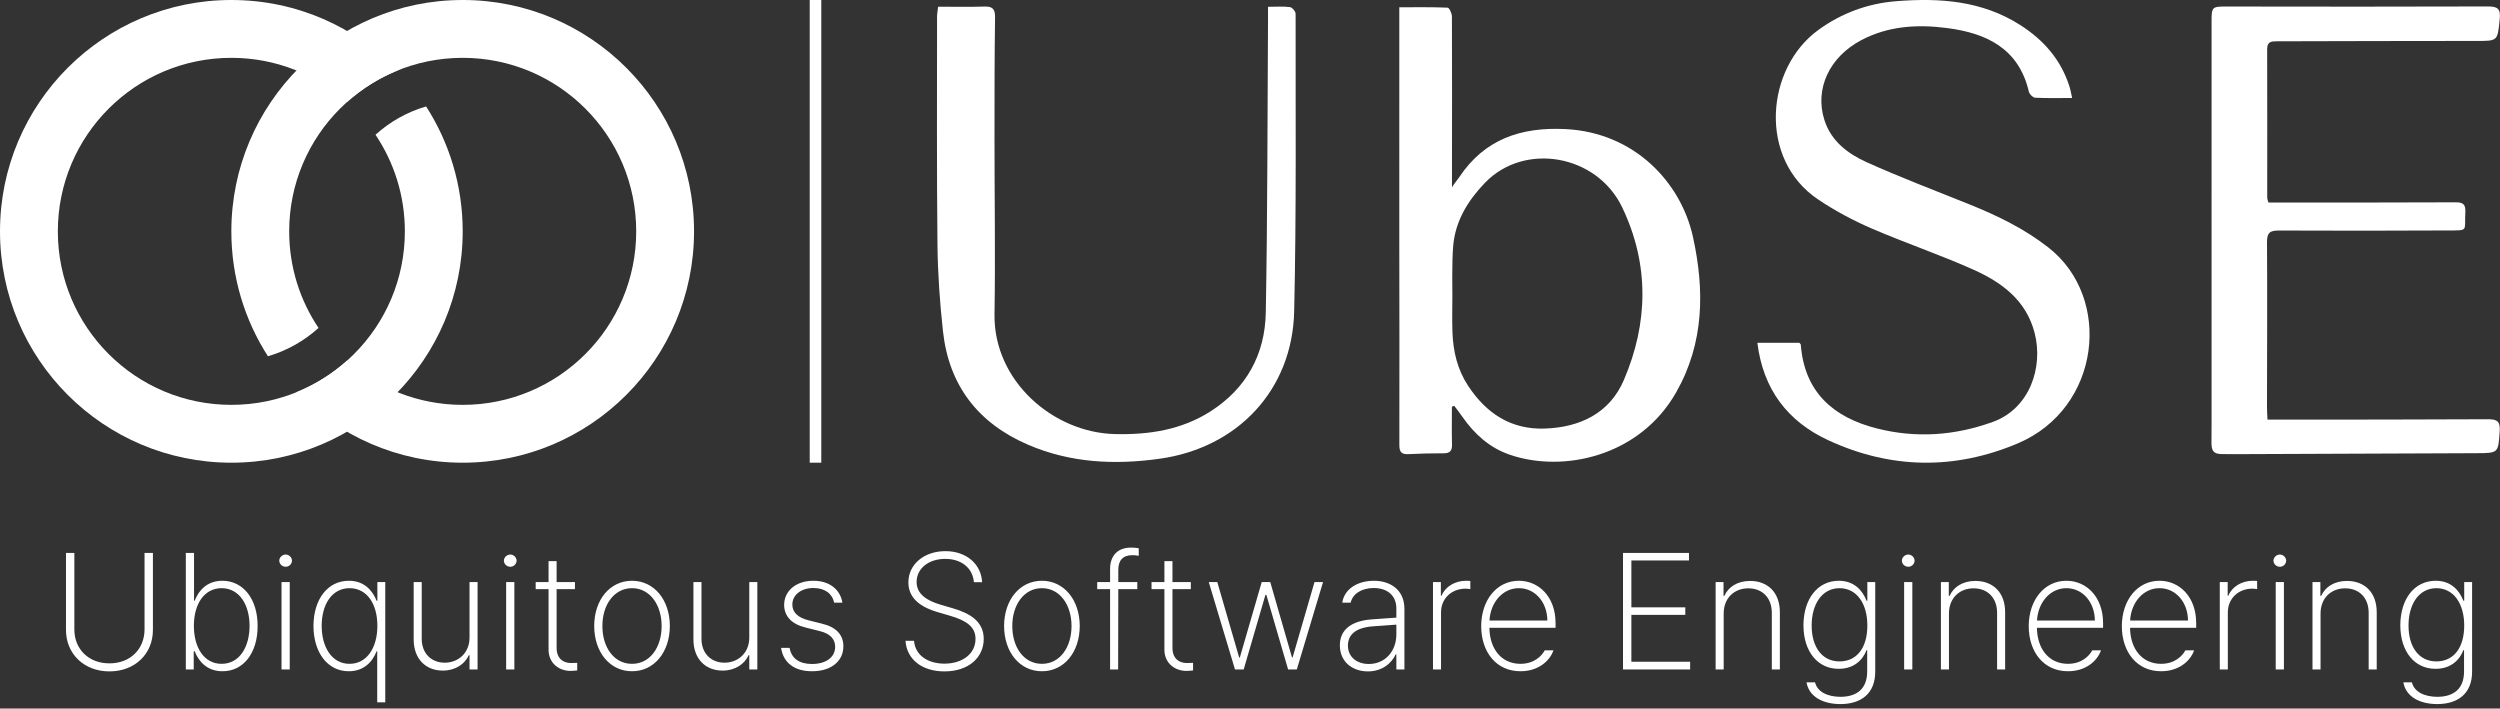 <svg width="1729" height="490" viewBox="0 0 1729 490" fill="none" xmlns="http://www.w3.org/2000/svg">
<rect x="0" y="0" width="1729" height="490" fill="#333333" stroke="none"/>
<path fillRule="evenodd" clipRule="evenodd" d="M320 160C320 248.366 248.366 320 160 320C71.634 320 0 248.366 0 160C0 71.634 71.634 0 160 0C205.126 0 245.889 18.682 274.976 48.732C262.043 53.971 250.231 61.398 240 70.556C218.77 51.554 190.734 40 160 40C93.726 40 40 93.726 40 160C40 226.274 93.726 280 160 280C226.274 280 280 226.274 280 160C280 135.27 272.519 112.286 259.697 93.19C269.611 84.236 281.527 77.457 294.694 73.606C310.71 98.525 320 128.178 320 160Z" fill="white"/>
<path fillRule="evenodd" clipRule="evenodd" d="M480 160C480 248.366 408.366 320 320 320C274.874 320 234.111 301.318 205.024 271.268C217.957 266.029 229.769 258.602 240 249.444C261.23 268.446 289.266 280 320 280C386.274 280 440 226.274 440 160C440 93.726 386.274 40 320 40C253.726 40 200 93.726 200 160C200 184.73 207.481 207.714 220.304 226.81C210.39 235.764 198.473 242.543 185.306 246.394C169.29 221.475 160 191.822 160 160C160 71.634 231.634 0 320 0C408.366 0 480 71.634 480 160Z" fill="white"/>
<rect x="560" width="8" height="320" fill="white"/>
<path d="M1004.14 281.233C1004.14 289.962 1003.96 298.691 1004.21 307.405C1004.34 311.821 1002.77 313.528 998.321 313.499C990.24 313.455 982.144 313.705 974.078 314.073C969.397 314.294 967.778 312.763 967.793 307.758C967.94 259.728 967.778 211.684 967.748 163.654C967.719 113.416 967.748 63.178 967.763 12.941C967.763 10.527 967.763 8.098 967.763 5.021C979.362 5.021 990.284 4.845 1001.16 5.301C1002.28 5.345 1004.14 9.231 1004.15 11.336C1004.31 46.383 1004.22 81.43 1004.19 116.478C1004.19 120.957 1004.19 125.224 1004.19 129.563C1005.05 127.9 1008.11 124.176 1009.14 122.631C1026.71 96.224 1051.87 87.76 1082.66 89.276C1130.53 91.631 1162.58 126.296 1170.83 163.757C1178.94 200.556 1178.71 237.148 1159.19 271.43C1133.96 315.721 1081.16 327.217 1044.08 314.455C1030.09 309.642 1019.72 300.207 1011.39 288.255C1009.6 285.664 1007.64 283.191 1005.75 280.659C1005.21 280.851 1004.68 281.042 1004.14 281.233ZM1004.46 203.805C1004.46 212.505 1004.19 221.21 1004.52 229.906C1005.02 243.051 1007.93 255.563 1015.32 266.779C1027.94 285.929 1045.01 297.248 1068.52 296.395C1092.85 295.511 1113.21 285.767 1123.04 262.878C1140.04 223.283 1140.72 182.686 1121.89 143.37C1104.36 106.763 1054.26 98.137 1027.05 126.369C1015.29 138.586 1006.53 152.702 1005.03 170.042C1004.05 181.273 1004.46 203.805 1004.46 203.805Z" fill="white"/>
<path d="M1568.2 290.213C1571.85 290.213 1574.96 290.213 1578.06 290.213C1625.62 290.168 1673.17 290.227 1720.73 289.948C1727.19 289.904 1729.26 291.582 1728.79 298.279C1727.72 313.396 1728.07 313.366 1712.51 313.425C1656.39 313.631 1600.25 313.882 1544.12 314.102C1541.68 314.117 1539.52 314.102 1536.78 314.029C1530.52 314.102 1529.53 311.35 1529.45 306.257C1529.45 301.376 1529.53 296.454 1529.53 291.552C1529.53 199.629 1529.52 107.705 1529.52 15.796C1529.52 4.345 1529.52 4.506 1541.13 4.521C1600.94 4.595 1660.76 4.698 1720.56 4.462C1727.48 4.433 1729.51 6.096 1728.81 13.176C1727.26 28.602 1727.63 28.323 1712.07 28.308C1666.23 28.264 1620.4 28.499 1574.56 28.558C1570.73 28.558 1567.95 28.853 1567.97 33.916C1568.08 68.227 1568 102.553 1568.01 136.864C1568.01 137.571 1568.35 138.263 1568.82 140.059C1574.12 140.059 1579.65 140.059 1585.17 140.059C1622.92 140.044 1660.67 140.118 1698.41 139.926C1703.61 139.897 1705.3 141.486 1705.02 146.697C1704.28 160.239 1707.69 159.312 1692.47 159.385C1653.74 159.547 1615.01 159.65 1576.28 159.43C1570.04 159.4 1567.82 160.725 1567.86 167.481C1568.13 205.472 1567.89 243.463 1567.85 281.454C1567.82 284.089 1568.04 286.724 1568.2 290.213Z" fill="white"/>
<path d="M1433.09 67.771C1423.91 67.771 1415.68 67.992 1407.47 67.58C1405.92 67.506 1403.58 65.136 1403.18 63.458C1396.18 33.489 1373.83 22.921 1346.64 19.403C1326.26 16.753 1306.02 17.842 1287.22 27.793C1265.2 39.451 1254.93 61.412 1261.73 82.918C1266.38 97.637 1278.02 106.351 1291.03 112.209C1314.39 122.719 1338.39 131.816 1362.16 141.383C1381.5 149.17 1400.03 158.178 1416.66 171.161C1461.28 205.958 1452.93 282.338 1395.51 306.64C1351.74 325.157 1307.55 324.421 1264.42 304.461C1236.32 291.464 1219.35 269.252 1215.39 237.06C1225.4 237.06 1234.98 237.06 1244.43 237.06C1244.89 237.664 1245.4 238.017 1245.43 238.415C1247.96 271.342 1268.06 288.711 1298.03 296.307C1325.01 303.136 1351.59 301.37 1378.1 291.847C1403.83 282.603 1413.26 253.914 1407.16 230.304C1401.27 207.533 1384.37 195.272 1364.82 186.499C1341.65 176.107 1317.47 167.996 1294.15 157.899C1281.44 152.394 1269.01 145.711 1257.5 138.013C1215.77 110.104 1220.98 47.149 1257.72 20.61C1273.81 8.981 1291.71 2.402 1311.45 0.827C1341.48 -1.558 1370.67 0.444 1397.04 17.209C1413.29 27.543 1425.35 41.232 1431.24 59.837C1431.97 62.075 1432.33 64.43 1433.09 67.771Z" fill="white"/>
<path d="M648.821 4.639C660.111 4.639 670.399 4.889 680.674 4.536C686.414 4.329 688.269 6.14 688.181 12.072C687.783 40.26 687.798 68.448 687.798 96.636C687.783 136.835 688.46 177.034 687.798 217.218C687.047 263.379 728.262 299.162 771.022 300.207C794.5 300.781 817.08 297.351 837.186 284.516C861.959 268.692 874.883 245.097 875.413 216.276C876.664 148.655 876.532 81.004 876.959 13.367C876.973 10.732 876.959 8.083 876.959 4.697C882.552 4.697 887.424 4.315 892.164 4.918C893.695 5.11 896.05 7.921 896.05 9.54C895.962 78.163 896.624 146.8 895.049 215.393C893.813 269.605 856.057 309.701 802.022 317.267C771.022 321.609 740.42 320.196 711.158 307.64C676.479 292.759 656.254 266.617 652.147 229.023C649.969 209.093 648.556 189.001 648.35 168.967C647.79 116.522 648.07 64.061 648.07 11.616C648.055 9.437 648.512 7.288 648.821 4.639Z" fill="white"/>
<path d="M99.963 382.398H105.752V435.725C105.752 452.201 93.339 464.336 75.694 464.336C58.104 464.336 45.635 452.146 45.635 435.725V382.398H51.424V435.391C51.424 448.917 61.332 458.825 75.694 458.77C90.055 458.825 99.907 448.917 99.963 435.391V382.398ZM128.517 463V382.398H134.194V415.463H134.64C137.367 408.338 143.267 401.658 153.788 401.658C168.428 401.658 178.225 414.572 178.169 432.941C178.225 451.366 168.483 464.28 153.899 464.225C143.323 464.28 137.423 457.545 134.64 450.42H133.972V463H128.517ZM134.083 432.83C134.083 447.971 141.208 459.104 153.231 459.104C165.533 459.104 172.547 447.692 172.602 432.83C172.547 418.079 165.533 406.835 153.231 406.779C141.208 406.835 134.083 417.745 134.083 432.83ZM194.699 463V402.549H200.377V463H194.699ZM193.14 387.742C193.196 385.46 195.144 383.567 197.593 383.512C199.931 383.567 201.88 385.46 201.935 387.742C201.88 390.08 199.931 391.973 197.593 391.973C195.144 391.973 193.196 390.08 193.14 387.742ZM260.881 485.711V450.42H260.436C257.708 457.601 251.641 464.28 241.176 464.225C226.592 464.28 216.851 451.311 216.795 432.941C216.851 414.517 226.536 401.658 241.287 401.658C251.808 401.658 257.653 408.338 260.436 415.463H260.993V402.549H266.448V485.711H260.881ZM222.473 432.83C222.473 447.692 229.598 459.104 241.733 459.104C253.756 459.104 260.993 447.971 260.993 432.83C260.993 417.745 253.923 406.835 241.733 406.779C229.487 406.835 222.473 418.079 222.473 432.83ZM324.726 440.957V402.549H330.292V463H324.726V453.092H324.28C321.441 459.326 314.929 463.779 306.245 463.779C294.444 463.779 286.095 455.708 286.095 442.182V402.549H291.661V441.848C291.661 451.756 298.23 458.324 307.581 458.324C316.654 458.324 324.726 451.867 324.726 440.957ZM350.051 463V402.549H355.728V463H350.051ZM348.492 387.742C348.548 385.46 350.496 383.567 352.945 383.512C355.283 383.567 357.231 385.46 357.287 387.742C357.231 390.08 355.283 391.973 352.945 391.973C350.496 391.973 348.548 390.08 348.492 387.742ZM397.641 402.549V407.447H384.95V448.193C385.005 455.597 389.681 458.547 394.858 458.547C396.027 458.547 398.031 458.491 399.2 458.436V463.668C398.086 463.835 396.695 463.946 394.413 464.002C386.731 463.946 379.383 458.77 379.383 449.307V407.447H370.477V402.549H379.383V388.076H384.95V402.549H397.641ZM437.105 464.225C421.908 464.28 410.998 451.199 410.943 432.941C410.998 414.684 421.908 401.658 437.105 401.658C452.301 401.658 463.211 414.739 463.267 432.941C463.211 451.199 452.301 464.28 437.105 464.225ZM416.62 432.941C416.565 447.525 424.525 459.104 437.105 459.104C449.685 459.104 457.589 447.525 457.589 432.941C457.589 418.524 449.629 406.779 437.105 406.779C424.58 406.779 416.565 418.524 416.62 432.941ZM518.205 440.957V402.549H523.771V463H518.205V453.092H517.76C514.921 459.326 508.408 463.779 499.725 463.779C487.924 463.779 479.574 455.708 479.574 442.182V402.549H485.141V441.848C485.141 451.756 491.709 458.324 501.06 458.324C510.134 458.324 518.205 451.867 518.205 440.957ZM576.928 416.799C575.592 410.564 570.527 406.724 562.678 406.668C553.995 406.612 547.983 411.511 547.983 418.135C547.983 423.423 551.713 427.152 559.339 429.045L568.69 431.383C578.376 433.721 583.33 439.176 583.274 446.969C583.33 457.1 574.98 464.28 561.565 464.225C549.486 464.28 541.749 458.38 540.19 448.082H546.09C547.371 455.374 552.77 459.215 561.565 459.215C571.251 459.215 577.596 454.539 577.596 447.303C577.596 441.959 574.09 438.118 566.686 436.393L557.335 434.055C547.538 431.717 542.361 426.206 542.305 418.357C542.361 408.561 550.655 401.603 562.678 401.658C573.923 401.714 581.159 407.893 582.606 416.799H576.928ZM673.557 402.66C672.777 392.919 664.984 386.518 653.74 386.518C642.107 386.518 633.924 393.253 633.924 402.549C633.924 410.898 641.105 415.407 650.289 418.135L658.973 420.695C670.607 424.035 680.348 429.713 680.348 441.848C680.348 454.762 669.883 464.336 653.184 464.336C637.264 464.336 627.077 455.708 626.242 443.184H632.143C632.922 453.036 641.439 458.937 653.184 458.992C665.819 458.937 674.67 452.034 674.67 441.848C674.67 433.498 668.38 429.212 657.303 425.928L647.84 423.145C635.204 419.304 628.246 412.791 628.246 402.771C628.246 390.136 639.268 381.174 653.852 381.174C668.491 381.174 678.622 390.247 679.234 402.66H673.557ZM720.591 464.225C705.394 464.28 694.484 451.199 694.429 432.941C694.484 414.684 705.394 401.658 720.591 401.658C735.787 401.658 746.697 414.739 746.753 432.941C746.697 451.199 735.787 464.28 720.591 464.225ZM700.106 432.941C700.051 447.525 708.011 459.104 720.591 459.104C733.171 459.104 741.075 447.525 741.075 432.941C741.075 418.524 733.115 406.779 720.591 406.779C708.066 406.779 700.051 418.524 700.106 432.941ZM786.55 402.549V407.447H773.414L773.302 463H767.736V407.447H758.83V402.549H767.736V393.42C767.736 384.291 773.08 378.669 782.209 378.725C783.99 378.669 786.161 378.892 787.552 379.17V384.402C786.105 384.068 784.435 383.957 783.099 383.957C776.586 383.957 773.358 387.575 773.414 394.311V402.549H786.55ZM823.565 402.549V407.447H810.873V448.193C810.929 455.597 815.605 458.547 820.781 458.547C821.95 458.547 823.954 458.491 825.123 458.436V463.668C824.01 463.835 822.618 463.946 820.336 464.002C812.655 463.946 805.307 458.77 805.307 449.307V407.447H796.401V402.549H805.307V388.076H810.873V402.549H823.565ZM854.122 463L835.976 402.549H841.876L857.017 454.762H857.462L872.603 402.549H878.503L893.532 454.65H893.978L909.118 402.549H915.019L896.872 463H890.86L875.831 411.455H875.163L860.134 463H854.122ZM926.65 446.301C926.65 435.613 934.387 429.49 948.47 428.377C952.812 428.043 962.832 427.319 965.726 427.152V420.695C965.671 412.123 959.826 406.724 950.029 406.668C941.791 406.724 935.612 410.509 934.109 416.799H928.32C929.656 407.559 938.618 401.658 950.252 401.658C960.494 401.658 971.293 407.058 971.293 421.141V463H965.726V452.535H965.281C962.331 458.881 955.762 464.336 946.021 464.336C935.445 464.336 926.65 457.823 926.65 446.301ZM932.216 446.523C932.272 454.428 938.451 459.215 946.689 459.215C957.933 459.215 965.671 450.42 965.726 438.842V431.995C962.665 432.162 952.812 432.941 949.584 433.164C937.059 434.11 932.272 439.231 932.216 446.523ZM991.051 463V402.549H996.506V412.012H996.952C999.512 405.777 1006.19 401.658 1013.98 401.658C1014.99 401.658 1016.04 401.714 1016.88 401.77V407.447C1016.21 407.336 1015.1 407.113 1013.65 407.113C1003.8 407.113 996.618 414.016 996.618 423.479V463H991.051ZM1051.56 464.225C1035.02 464.28 1024.45 451.199 1024.39 433.053C1024.45 414.906 1035.25 401.658 1050.44 401.658C1063.97 401.658 1075.83 412.401 1075.83 431.049V434.166H1030.07C1030.24 448.75 1038.36 459.104 1051.56 459.104C1061.02 459.104 1066.25 453.648 1068.37 449.752H1074.38C1071.82 457.267 1063.63 464.28 1051.56 464.225ZM1030.13 429.156H1070.15C1070.09 416.576 1061.74 406.779 1050.44 406.779C1039.2 406.779 1030.79 416.688 1030.13 429.156ZM1122.47 463V382.398H1168.11V387.631H1128.26V420.027H1165.55V425.26H1128.26V457.656H1168.89V463H1122.47ZM1192.1 424.258V463H1186.53V402.549H1191.99V412.123H1192.55C1195.33 405.833 1201.73 401.77 1210.36 401.77C1222.6 401.77 1230.95 409.785 1230.95 423.367V463H1225.39V423.701C1225.33 413.515 1218.93 406.891 1209.13 406.891C1199.28 406.891 1192.1 413.737 1192.1 424.258ZM1272.87 486.936C1260.73 486.936 1251.1 481.87 1249.38 471.906H1255.28C1256.95 478.586 1263.96 481.87 1272.87 481.926C1284.45 481.87 1291.4 476.192 1291.35 464.225V449.641H1290.9C1288.17 456.766 1281.83 462.61 1271.64 462.555C1257.28 462.61 1247.32 450.81 1247.26 432.496C1247.32 414.238 1257 401.658 1271.75 401.658C1282.33 401.658 1288.12 408.338 1290.9 415.463H1291.46V402.549H1296.91V464.447C1296.97 479.644 1287.12 486.936 1272.87 486.936ZM1252.94 432.607C1252.94 447.358 1260.06 457.434 1272.2 457.434C1284.17 457.434 1291.46 448.026 1291.46 432.607C1291.46 417.745 1284.39 406.835 1272.2 406.779C1259.95 406.835 1252.94 418.079 1252.94 432.607ZM1316.9 463V402.549H1322.57V463H1316.9ZM1315.34 387.742C1315.39 385.46 1317.34 383.567 1319.79 383.512C1322.13 383.567 1324.08 385.46 1324.13 387.742C1324.08 390.08 1322.13 391.973 1319.79 391.973C1317.34 391.973 1315.39 390.08 1315.34 387.742ZM1347.9 424.258V463H1342.33V402.549H1347.79V412.123H1348.34C1351.13 405.833 1357.53 401.77 1366.16 401.77C1378.4 401.77 1386.75 409.785 1386.75 423.367V463H1381.19V423.701C1381.13 413.515 1374.73 406.891 1364.93 406.891C1355.08 406.891 1347.9 413.737 1347.9 424.258ZM1430.22 464.225C1413.69 464.28 1403.11 451.199 1403.06 433.053C1403.11 414.906 1413.91 401.658 1429.11 401.658C1442.64 401.658 1454.49 412.401 1454.49 431.049V434.166H1408.74C1408.9 448.75 1417.03 459.104 1430.22 459.104C1439.69 459.104 1444.92 453.648 1447.03 449.752H1453.05C1450.48 457.267 1442.3 464.28 1430.22 464.225ZM1408.79 429.156H1448.81C1448.76 416.576 1440.41 406.779 1429.11 406.779C1417.87 406.779 1409.46 416.688 1408.79 429.156ZM1494.62 464.225C1478.09 464.28 1467.52 451.199 1467.46 433.053C1467.52 414.906 1478.31 401.658 1493.51 401.658C1507.04 401.658 1518.89 412.401 1518.89 431.049V434.166H1473.14C1473.3 448.75 1481.43 459.104 1494.62 459.104C1504.09 459.104 1509.32 453.648 1511.43 449.752H1517.45C1514.89 457.267 1506.7 464.28 1494.62 464.225ZM1473.19 429.156H1513.22C1513.16 416.576 1504.81 406.779 1493.51 406.779C1482.27 406.779 1473.86 416.688 1473.19 429.156ZM1535.2 463V402.549H1540.66V412.012H1541.1C1543.66 405.777 1550.34 401.658 1558.13 401.658C1559.14 401.658 1560.19 401.714 1561.03 401.77V407.447C1560.36 407.336 1559.25 407.113 1557.8 407.113C1547.95 407.113 1540.77 414.016 1540.77 423.479V463H1535.2ZM1573.89 463V402.549H1579.56V463H1573.89ZM1572.33 387.742C1572.38 385.46 1574.33 383.567 1576.78 383.512C1579.12 383.567 1581.07 385.46 1581.12 387.742C1581.07 390.08 1579.12 391.973 1576.78 391.973C1574.33 391.973 1572.38 390.08 1572.33 387.742ZM1604.89 424.258V463H1599.32V402.549H1604.78V412.123H1605.33C1608.12 405.833 1614.52 401.77 1623.15 401.77C1635.39 401.77 1643.74 409.785 1643.74 423.367V463H1638.17V423.701C1638.12 413.515 1631.72 406.891 1621.92 406.891C1612.07 406.891 1604.89 413.737 1604.89 424.258ZM1685.65 486.936C1673.52 486.936 1663.89 481.87 1662.16 471.906H1668.06C1669.73 478.586 1676.75 481.87 1685.65 481.926C1697.23 481.87 1704.19 476.192 1704.13 464.225V449.641H1703.69C1700.96 456.766 1694.62 462.61 1684.43 462.555C1670.07 462.61 1660.1 450.81 1660.05 432.496C1660.1 414.238 1669.79 401.658 1684.54 401.658C1695.12 401.658 1700.91 408.338 1703.69 415.463H1704.25V402.549H1709.7V464.447C1709.76 479.644 1699.9 486.936 1685.65 486.936ZM1665.73 432.607C1665.73 447.358 1672.85 457.434 1684.99 457.434C1696.95 457.434 1704.25 448.026 1704.25 432.607C1704.25 417.745 1697.18 406.835 1684.99 406.779C1672.74 406.835 1665.73 418.079 1665.73 432.607Z" fill="white"/>
</svg>
